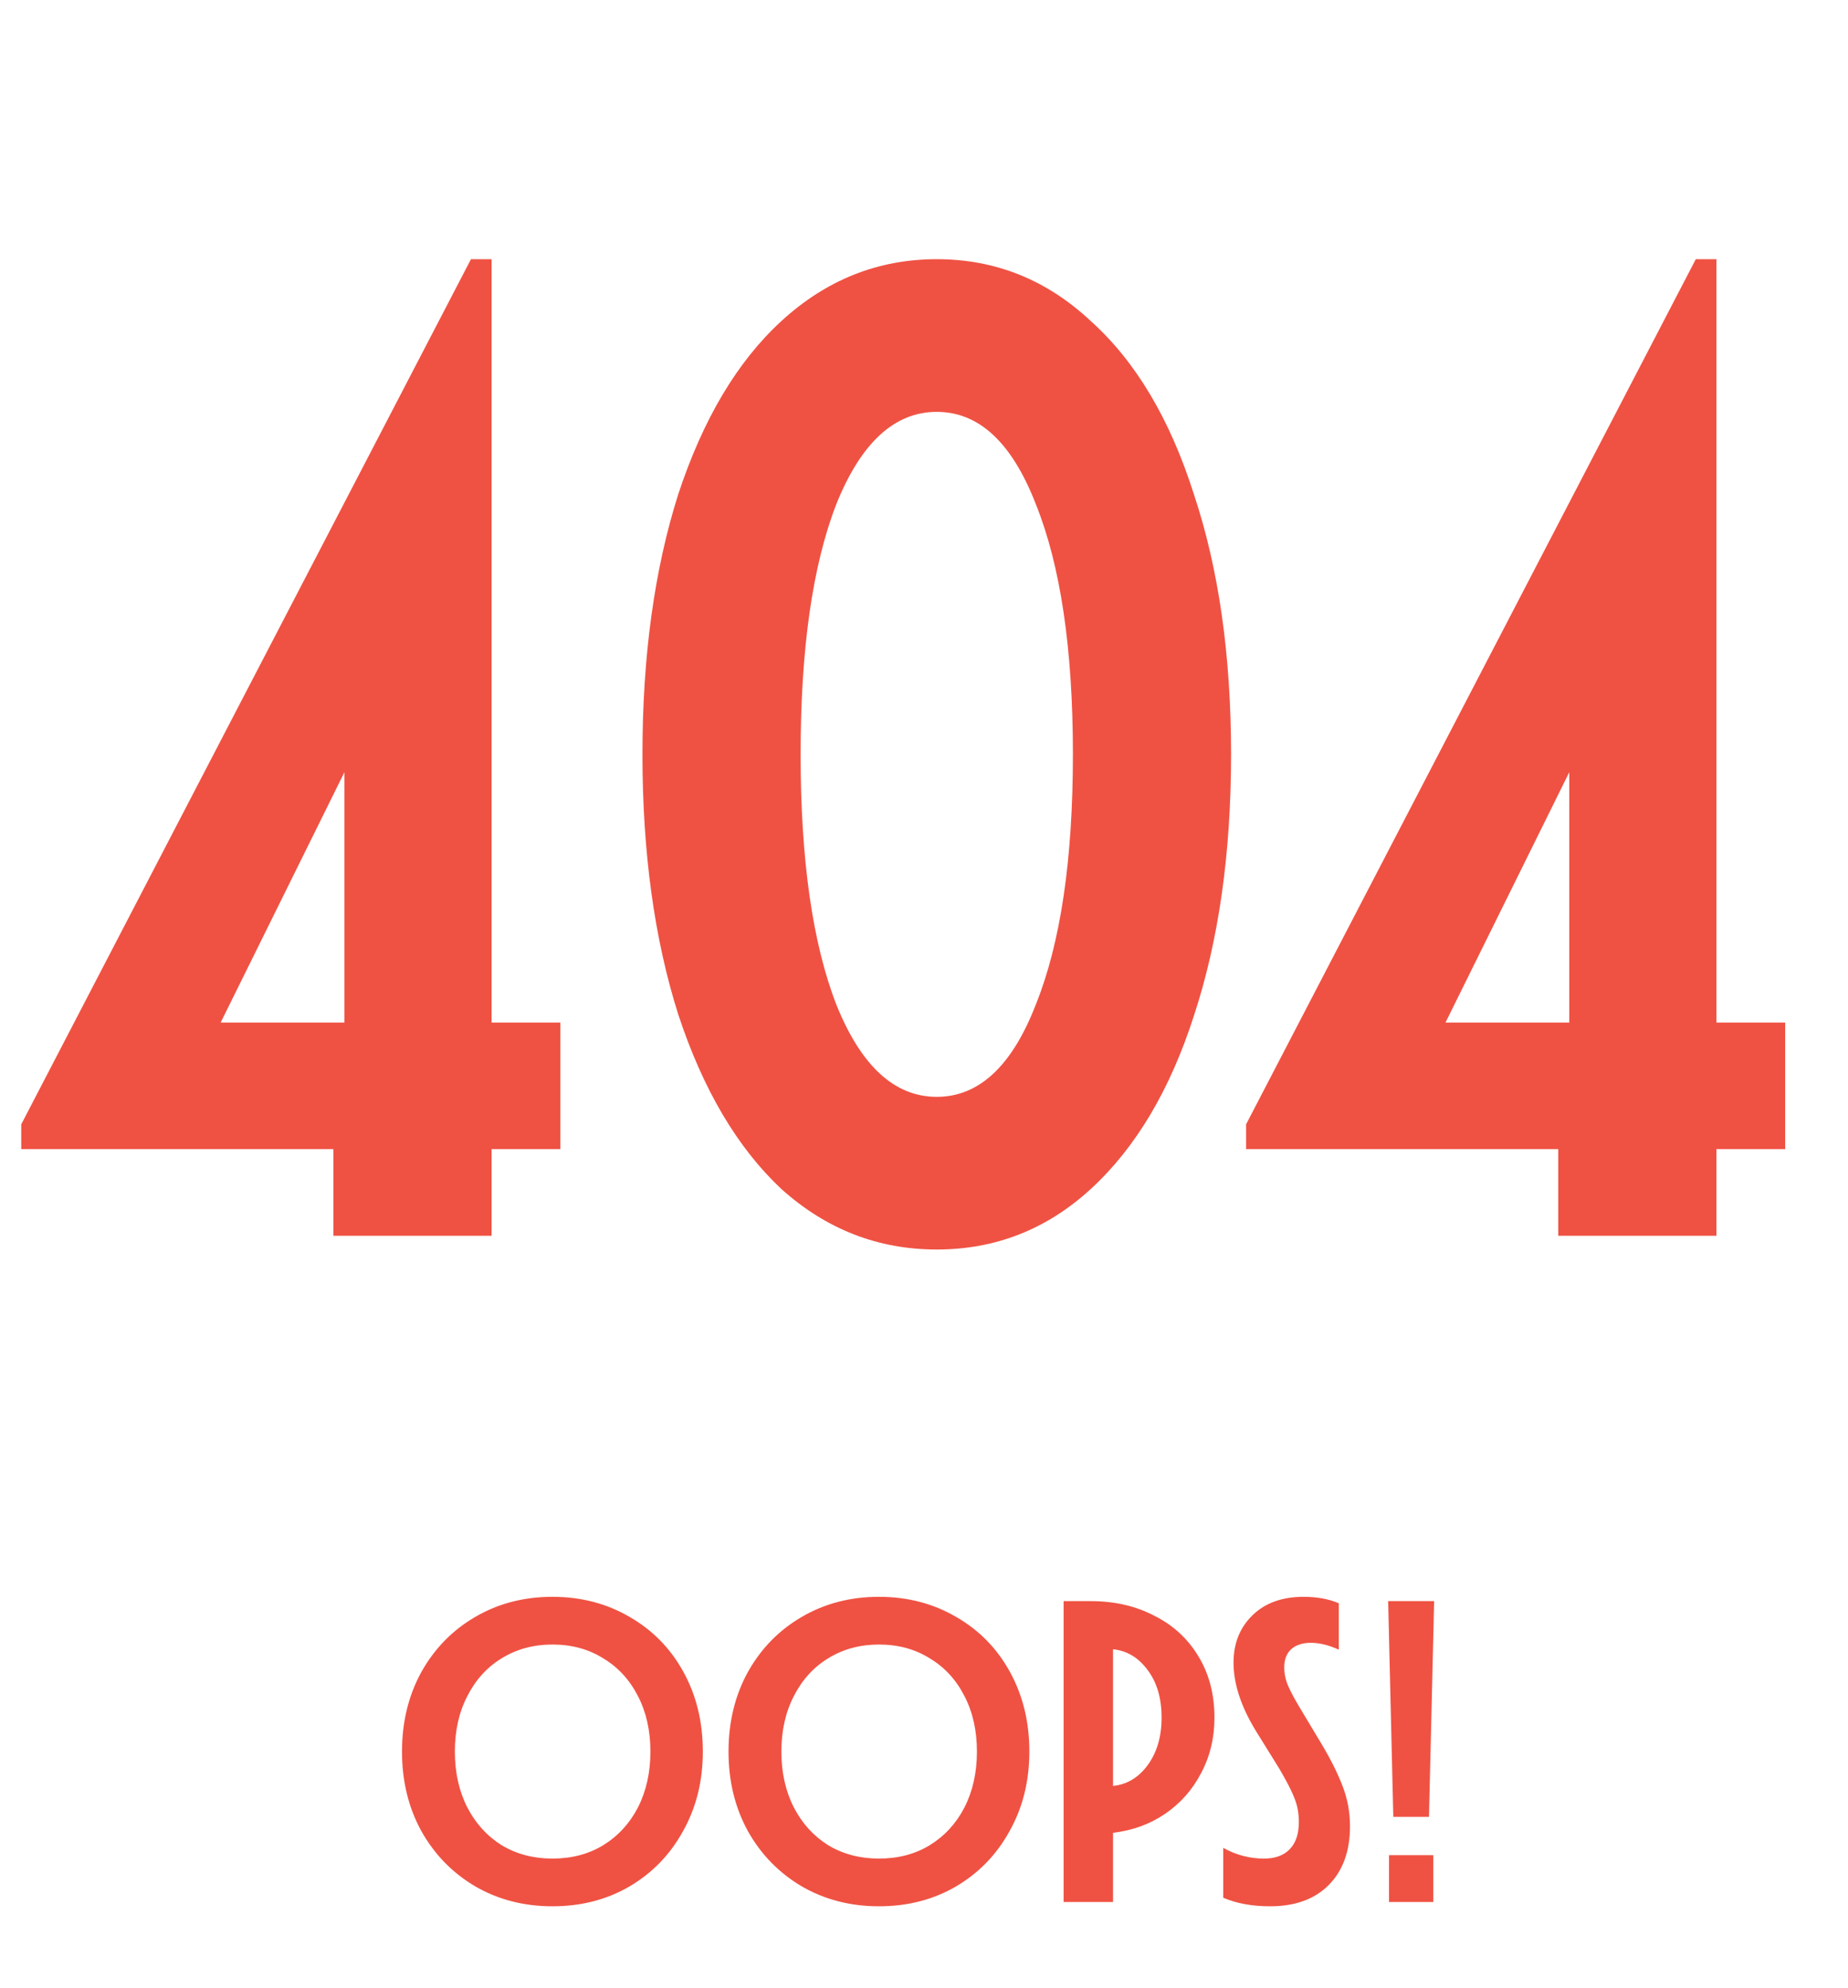 <svg width="172" height="185" viewBox="0 0 172 185" fill="none" xmlns="http://www.w3.org/2000/svg">
<path d="M45.752 95.16H52.153V106.936H45.752V115H31.032V106.936H1.976V104.632L43.833 24.12H45.752V95.16ZM32.056 71.864L20.537 95.16H32.056V71.864ZM87.188 116.28C81.726 116.28 76.905 114.403 72.724 110.648C68.627 106.808 65.427 101.389 63.123 94.392C60.905 87.395 59.795 79.331 59.795 70.2C59.795 61.069 60.905 53.005 63.123 46.008C65.427 39.011 68.627 33.635 72.724 29.88C76.905 26.04 81.726 24.12 87.188 24.12C92.649 24.12 97.427 26.04 101.524 29.88C105.705 33.635 108.905 39.011 111.124 46.008C113.428 52.92 114.58 60.984 114.58 70.2C114.58 79.416 113.428 87.523 111.124 94.52C108.905 101.432 105.705 106.808 101.524 110.648C97.427 114.403 92.649 116.28 87.188 116.28ZM87.188 102.072C91.113 102.072 94.185 99.213 96.403 93.496C98.707 87.779 99.859 80.013 99.859 70.2C99.859 60.387 98.707 52.621 96.403 46.904C94.185 41.187 91.113 38.328 87.188 38.328C83.262 38.328 80.147 41.187 77.844 46.904C75.625 52.621 74.516 60.387 74.516 70.2C74.516 80.013 75.625 87.779 77.844 93.496C80.147 99.213 83.262 102.072 87.188 102.072ZM159.753 95.16H166.153V106.936H159.753V115H145.033V106.936H115.977V104.632L157.833 24.12H159.753V95.16ZM146.057 71.864L134.537 95.16H146.057V71.864Z" fill="#EF5243"/>
<path d="M51.416 177.4C48.776 177.4 46.389 176.787 44.256 175.56C42.122 174.307 40.442 172.587 39.216 170.4C38.016 168.213 37.416 165.747 37.416 163C37.416 160.253 38.016 157.787 39.216 155.6C40.442 153.413 42.109 151.707 44.216 150.48C46.349 149.227 48.749 148.6 51.416 148.6C54.082 148.6 56.482 149.227 58.616 150.48C60.749 151.707 62.416 153.413 63.616 155.6C64.816 157.787 65.416 160.253 65.416 163C65.416 165.747 64.802 168.213 63.576 170.4C62.376 172.587 60.709 174.307 58.576 175.56C56.469 176.787 54.082 177.4 51.416 177.4ZM51.416 172.96C53.202 172.96 54.776 172.547 56.136 171.72C57.522 170.867 58.602 169.693 59.376 168.2C60.149 166.68 60.536 164.947 60.536 163C60.536 161.053 60.149 159.333 59.376 157.84C58.602 156.32 57.522 155.147 56.136 154.32C54.776 153.467 53.202 153.04 51.416 153.04C49.656 153.04 48.082 153.467 46.696 154.32C45.336 155.147 44.269 156.32 43.496 157.84C42.722 159.333 42.336 161.053 42.336 163C42.336 164.947 42.722 166.68 43.496 168.2C44.269 169.693 45.336 170.867 46.696 171.72C48.082 172.547 49.656 172.96 51.416 172.96ZM81.806 177.4C79.166 177.4 76.78 176.787 74.646 175.56C72.513 174.307 70.833 172.587 69.606 170.4C68.406 168.213 67.806 165.747 67.806 163C67.806 160.253 68.406 157.787 69.606 155.6C70.833 153.413 72.5 151.707 74.606 150.48C76.74 149.227 79.14 148.6 81.806 148.6C84.473 148.6 86.873 149.227 89.006 150.48C91.14 151.707 92.806 153.413 94.006 155.6C95.206 157.787 95.806 160.253 95.806 163C95.806 165.747 95.193 168.213 93.966 170.4C92.766 172.587 91.1 174.307 88.966 175.56C86.86 176.787 84.473 177.4 81.806 177.4ZM81.806 172.96C83.593 172.96 85.166 172.547 86.526 171.72C87.913 170.867 88.993 169.693 89.766 168.2C90.54 166.68 90.926 164.947 90.926 163C90.926 161.053 90.54 159.333 89.766 157.84C88.993 156.32 87.913 155.147 86.526 154.32C85.166 153.467 83.593 153.04 81.806 153.04C80.046 153.04 78.473 153.467 77.086 154.32C75.726 155.147 74.66 156.32 73.886 157.84C73.113 159.333 72.726 161.053 72.726 163C72.726 164.947 73.113 166.68 73.886 168.2C74.66 169.693 75.726 170.867 77.086 171.72C78.473 172.547 80.046 172.96 81.806 172.96ZM113.034 159.84C113.034 161.733 112.621 163.453 111.794 165C110.994 166.547 109.874 167.813 108.434 168.8C107.021 169.76 105.408 170.347 103.594 170.56V177H98.994V149H101.514C103.728 149 105.701 149.453 107.434 150.36C109.194 151.24 110.568 152.507 111.554 154.16C112.541 155.787 113.034 157.68 113.034 159.84ZM103.594 166.2C104.901 166.067 105.981 165.413 106.834 164.24C107.688 163.067 108.114 161.6 108.114 159.84C108.114 158.053 107.688 156.587 106.834 155.44C105.981 154.267 104.901 153.613 103.594 153.48V166.2ZM118.209 177.4C116.529 177.4 115.076 177.133 113.849 176.6V171.96C115.049 172.627 116.316 172.96 117.649 172.96C118.662 172.96 119.449 172.68 120.009 172.12C120.596 171.533 120.889 170.68 120.889 169.56C120.889 168.76 120.756 168.027 120.489 167.36C120.222 166.667 119.742 165.733 119.049 164.56L116.889 161.08C115.502 158.813 114.809 156.693 114.809 154.72C114.809 152.933 115.396 151.467 116.569 150.32C117.742 149.173 119.329 148.6 121.329 148.6C122.582 148.6 123.676 148.8 124.609 149.2V153.52C123.676 153.093 122.809 152.88 122.009 152.88C121.236 152.88 120.622 153.08 120.169 153.48C119.742 153.88 119.529 154.44 119.529 155.16C119.529 155.747 119.649 156.32 119.889 156.88C120.129 157.44 120.516 158.16 121.049 159.04L122.969 162.24C123.849 163.707 124.516 165.04 124.969 166.24C125.422 167.413 125.649 168.653 125.649 169.96C125.649 172.28 124.982 174.107 123.649 175.44C122.342 176.747 120.529 177.4 118.209 177.4ZM133 169.08H129.68L129.2 149H133.48L133 169.08ZM133.4 177H129.28V172.64H133.4V177Z" fill="#EF5243"/>
</svg>
